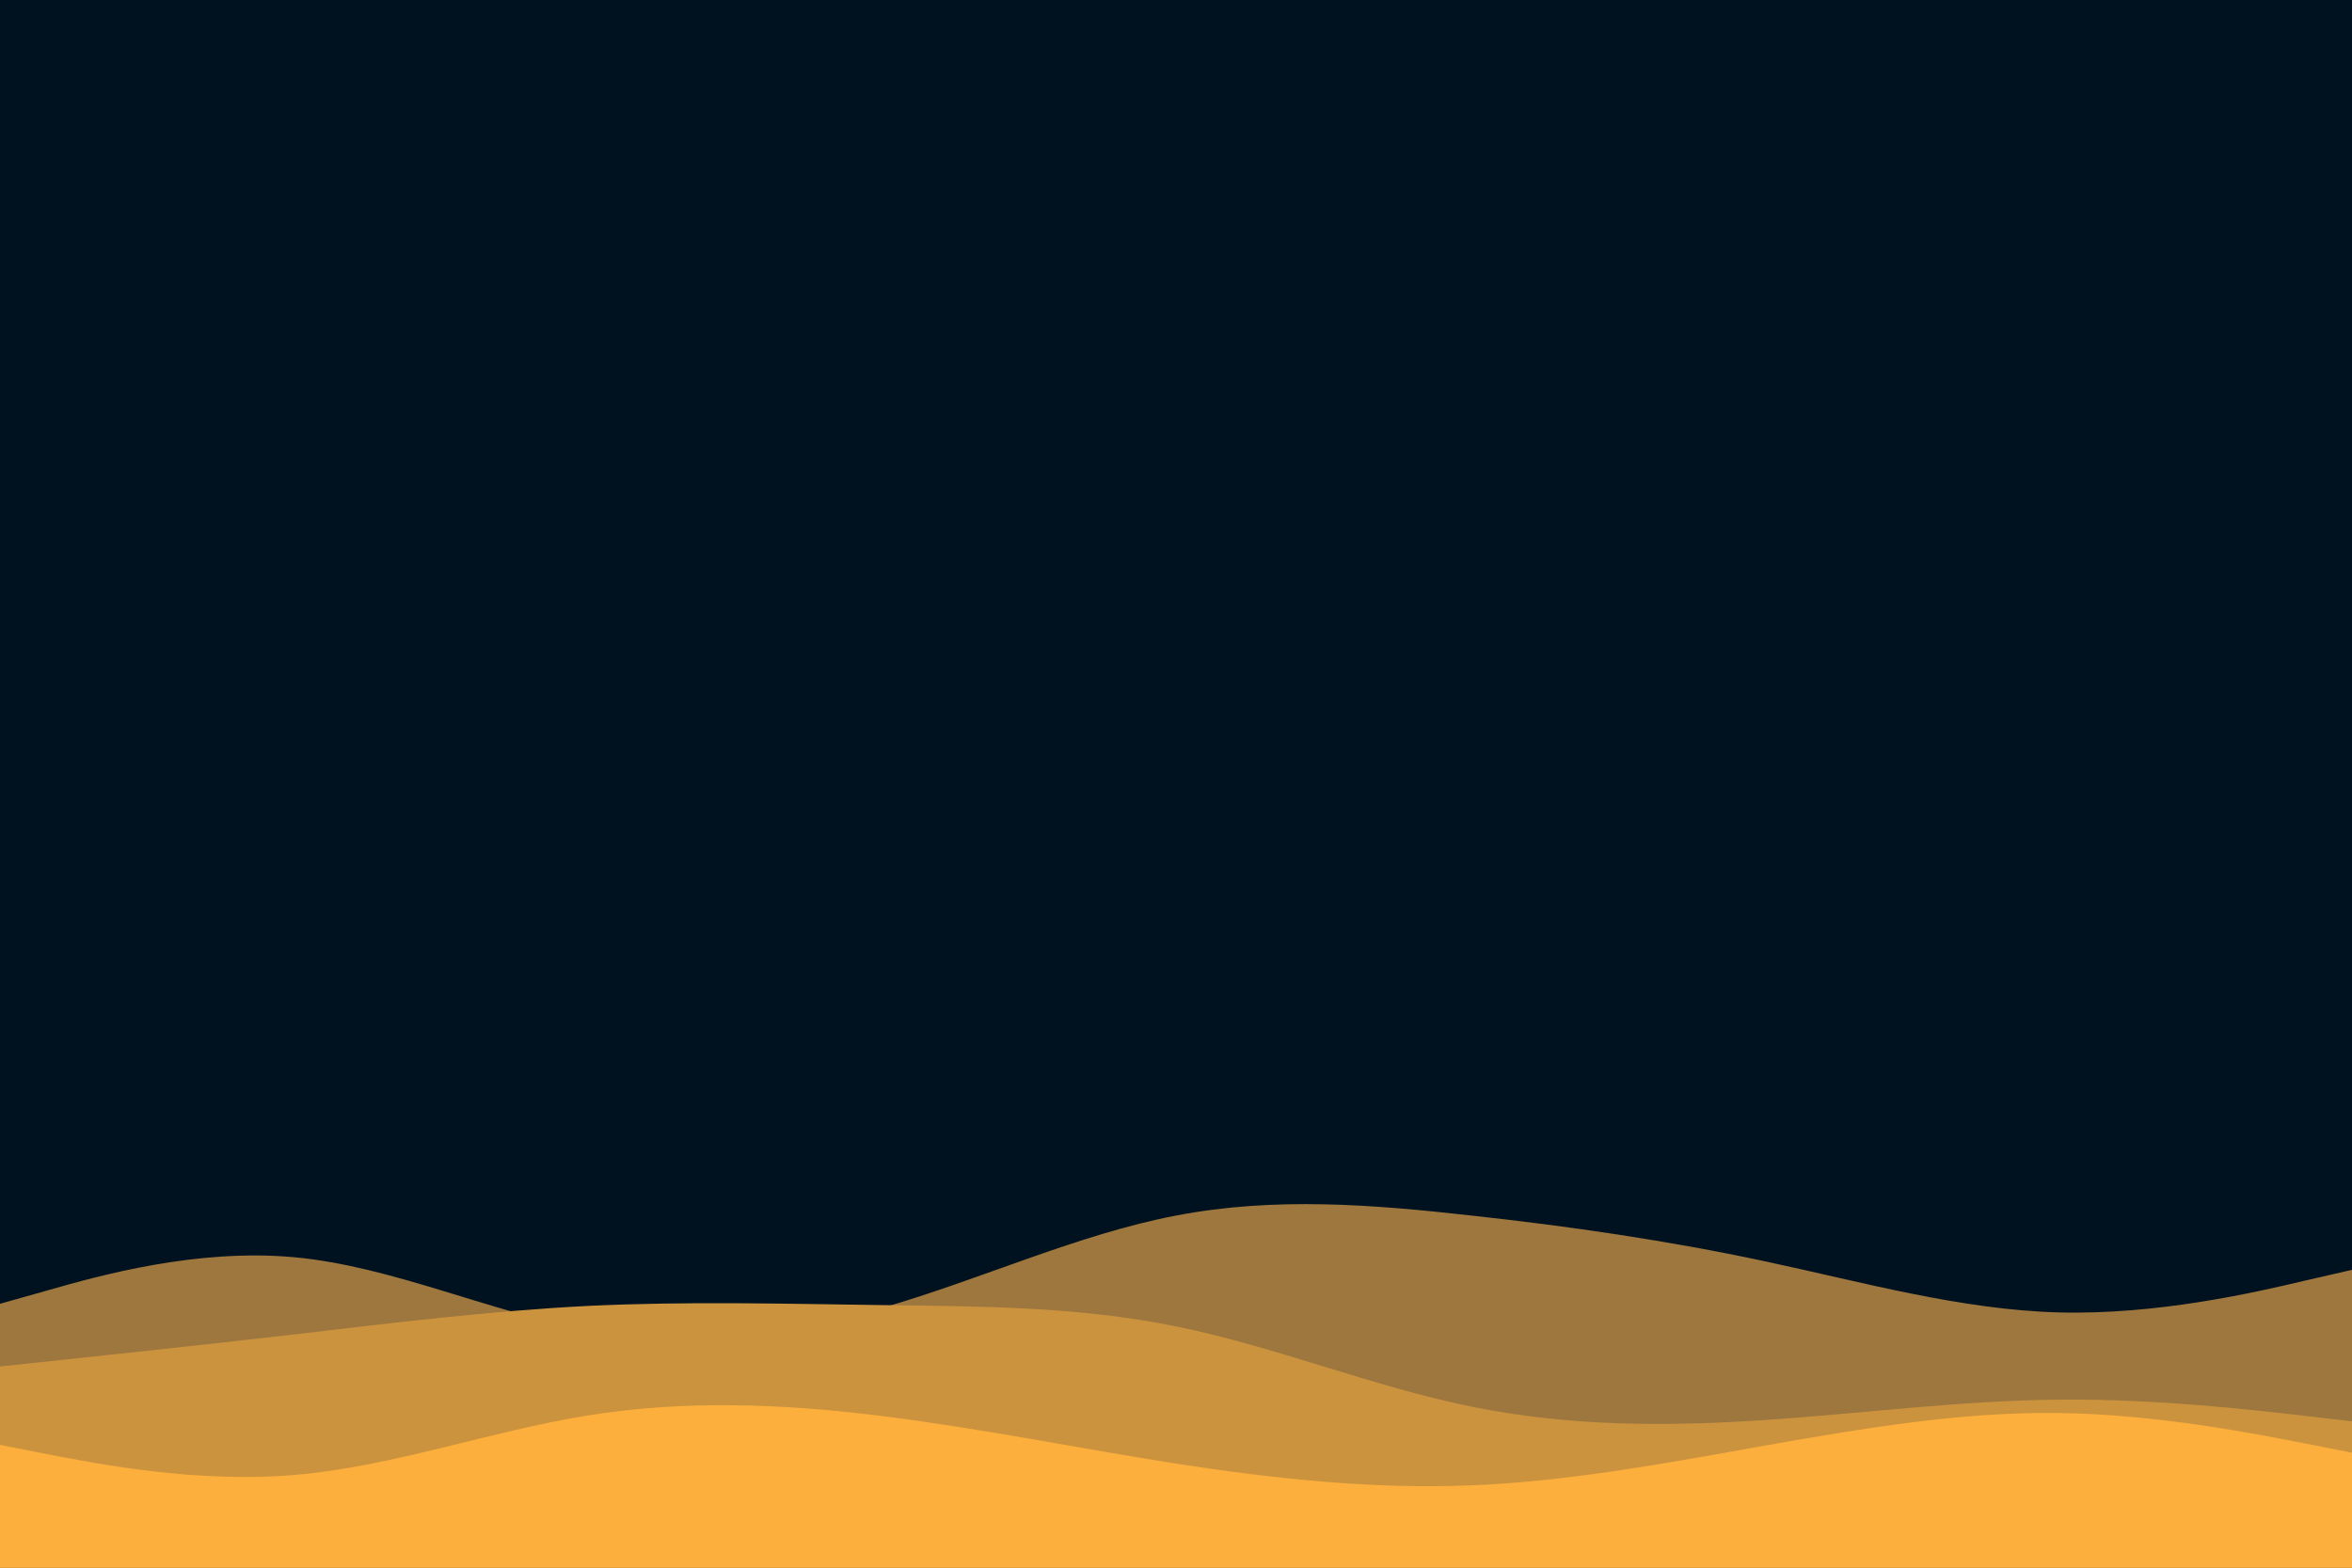 <svg id="visual" 
viewBox="0 0 900 600" width="900" height="600" xmlns="http://www.w3.org/2000/svg" xmlns:xlink="http://www.w3.org/1999/xlink" version="1.1">
<rect x="0" y="0" width="900" height="600" fill="#001220"></rect>
<path d="M0 499L18.8 493.7C37.7 488.3 75.3 477.7 112.8 481.2C150.3 484.7 187.7 502.3 225.2 509C262.7 515.7 300.3 511.3 337.8 500.5C375.3 489.7 412.7 472.3 450.2 465.2C487.7 458 525.3 461 562.8 465.2C600.3 469.3 637.7 474.7 675.2 482.7C712.7 490.7 750.3 501.3 787.8 502.3C825.3 503.3 862.7 494.7 881.3 490.3L900 486L900 601L881.3 601C862.7 601 825.3 601 787.8 601C750.3 601 712.7 601 675.2 601C637.7 601 600.3 601 562.8 601C525.3 601 487.7 601 450.2 601C412.7 601 375.3 601 337.8 601C300.3 601 262.7 601 225.2 601C187.7 601 150.3 601 112.8 601C75.3 601 37.7 601 18.8 601L0 601Z" fill="#9e773e"></path>
<path d="M0 523L18.8 521C37.7 519 75.3 515 112.8 510.7C150.3 506.3 187.7 501.7 225.2 499.8C262.7 498 300.3 499 337.8 499.5C375.3 500 412.7 500 450.2 507.7C487.7 515.3 525.3 530.7 562.8 538.3C600.3 546 637.7 546 675.2 543.5C712.7 541 750.3 536 787.8 535.7C825.3 535.3 862.7 539.7 881.3 541.8L900 544L900 601L881.3 601C862.7 601 825.3 601 787.8 601C750.3 601 712.7 601 675.2 601C637.7 601 600.3 601 562.8 601C525.3 601 487.7 601 450.2 601C412.7 601 375.3 601 337.8 601C300.3 601 262.7 601 225.2 601C187.7 601 150.3 601 112.8 601C75.3 601 37.7 601 18.8 601L0 601Z" fill="#cc933e"></path>
<path d="M0 553L18.8 556.7C37.7 560.3 75.3 567.7 112.8 564.5C150.3 561.3 187.7 547.7 225.2 541.7C262.7 535.7 300.3 537.3 337.8 542C375.3 546.7 412.7 554.3 450.2 560.2C487.7 566 525.3 570 562.8 568.5C600.3 567 637.7 560 675.2 553.3C712.7 546.7 750.3 540.3 787.8 540.8C825.3 541.3 862.7 548.7 881.3 552.3L900 556L900 601L881.3 601C862.7 601 825.3 601 787.8 601C750.3 601 712.7 601 675.2 601C637.7 601 600.3 601 562.8 601C525.3 601 487.7 601 450.2 601C412.7 601 375.3 601 337.8 601C300.3 601 262.7 601 225.2 601C187.7 601 150.3 601 112.8 601C75.3 601 37.7 601 18.8 601L0 601Z" fill="#fcaf3c"></path></svg>